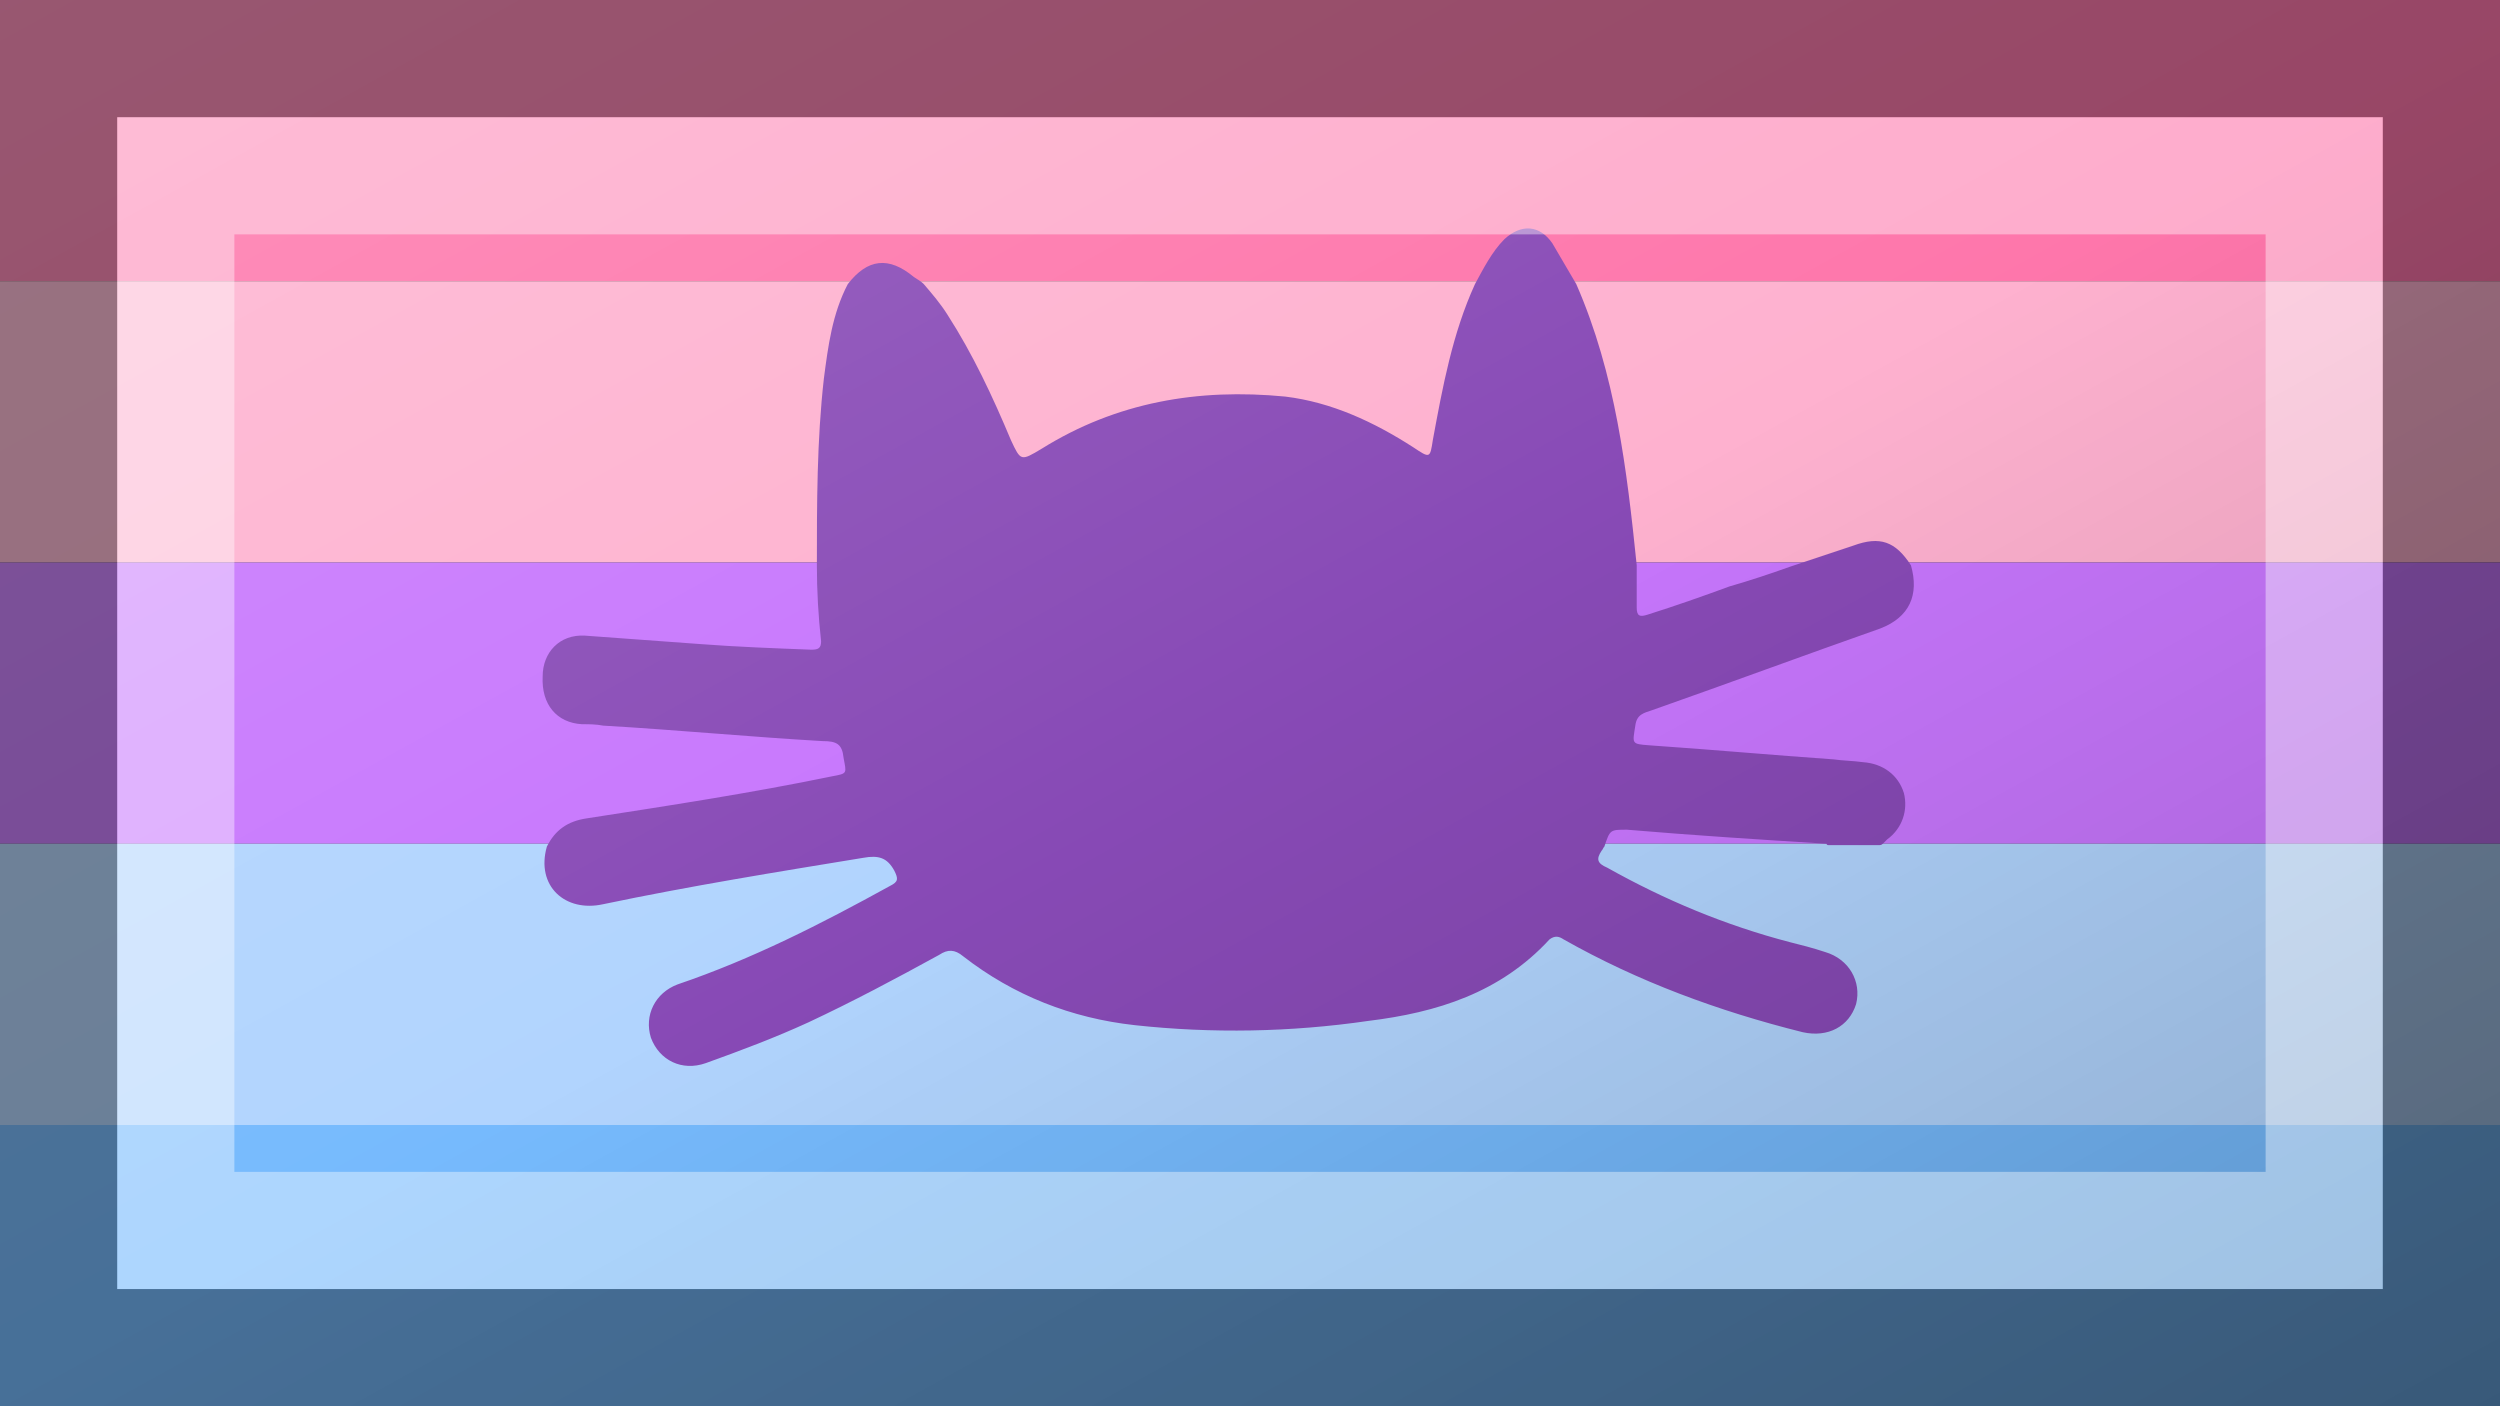 <?xml version="1.0"?>
<svg xmlns="http://www.w3.org/2000/svg" xmlns:xlink="http://www.w3.org/1999/xlink" version="1.1" width="640" height="360" viewBox="0 0 640 360">
<rect x="0" y="0" width="640" height="360" fill="#333333" stroke="none"/>
<!-- Generated by Kreative Vexillo v1.0 -->
<style>
.blue1{fill:rgb(177,212,254);}
.blue2{fill:rgb(118,186,253);}
.pink1{fill:rgb(254,118,171);}
.pink2{fill:rgb(254,177,207);}
.purple1{fill:rgb(199,118,253);}
.purple2{fill:rgb(136,74,182);}
</style>
<defs>
<path id="cat" d="M 0.47 -0.098 C 0.476 -0.077 0.469 -0.061 0.448 -0.053 C 0.394 -0.034 0.34 -0.014 0.286 0.005 C 0.28 0.007 0.275 0.008 0.274 0.016 C 0.272 0.029 0.271 0.029 0.284 0.03 C 0.328 0.033 0.372 0.037 0.415 0.04 C 0.422 0.041 0.429 0.041 0.436 0.042 C 0.45 0.043 0.461 0.051 0.465 0.064 C 0.468 0.076 0.464 0.089 0.453 0.097 C 0.452 0.098 0.451 0.099 0.45 0.1 C 0.449 0.101 0.448 0.101 0.447 0.101 C 0.446 0.101 0.446 0.101 0.445 0.101 C 0.434 0.101 0.423 0.101 0.412 0.101 C 0.411 0.101 0.41 0.101 0.41 0.1 C 0.362 0.097 0.315 0.094 0.268 0.09 C 0.256 0.09 0.256 0.09 0.252 0.102 C 0.251 0.103 0.251 0.104 0.25 0.105 C 0.246 0.111 0.247 0.114 0.254 0.117 C 0.295 0.14 0.338 0.158 0.384 0.17 C 0.392 0.172 0.4 0.174 0.409 0.177 C 0.426 0.182 0.435 0.198 0.431 0.214 C 0.426 0.23 0.411 0.238 0.393 0.234 C 0.333 0.219 0.276 0.198 0.223 0.168 C 0.22 0.166 0.217 0.165 0.213 0.168 C 0.178 0.206 0.133 0.22 0.084 0.226 C 0.029 0.234 -0.027 0.235 -0.082 0.229 C -0.127 0.224 -0.168 0.208 -0.204 0.18 C -0.21 0.175 -0.215 0.175 -0.221 0.179 C -0.252 0.196 -0.282 0.212 -0.314 0.227 C -0.338 0.238 -0.362 0.247 -0.387 0.256 C -0.404 0.262 -0.42 0.254 -0.426 0.238 C -0.431 0.222 -0.423 0.206 -0.407 0.2 C -0.354 0.182 -0.305 0.157 -0.256 0.13 C -0.25 0.127 -0.25 0.125 -0.253 0.119 C -0.258 0.11 -0.264 0.108 -0.275 0.11 C -0.336 0.12 -0.398 0.13 -0.46 0.143 C -0.487 0.149 -0.508 0.13 -0.5 0.102 C -0.494 0.09 -0.485 0.084 -0.472 0.082 C -0.414 0.073 -0.355 0.064 -0.297 0.052 C -0.286 0.05 -0.287 0.05 -0.289 0.039 C -0.29 0.029 -0.294 0.027 -0.304 0.027 C -0.356 0.024 -0.408 0.019 -0.46 0.016 C -0.465 0.015 -0.47 0.015 -0.475 0.015 C -0.493 0.014 -0.504 9.0000685E-4 -0.503 -0.019 C -0.503 -0.036 -0.491 -0.049 -0.473 -0.048 C -0.446 -0.046 -0.418 -0.044 -0.391 -0.042 C -0.365 -0.04 -0.338 -0.039 -0.312 -0.038 C -0.307 -0.038 -0.305 -0.039 -0.305 -0.044 C -0.307 -0.062 -0.308 -0.08 -0.308 -0.098 C -0.308 -0.142 -0.308 -0.187 -0.303 -0.231 C -0.3 -0.254 -0.297 -0.277 -0.286 -0.298 C -0.272 -0.316 -0.257 -0.318 -0.239 -0.303 C -0.236 -0.301 -0.234 -0.3 -0.232 -0.298 C -0.226 -0.291 -0.22 -0.284 -0.215 -0.276 C -0.197 -0.248 -0.183 -0.218 -0.17 -0.187 C -0.163 -0.172 -0.163 -0.172 -0.148 -0.181 C -0.095 -0.214 -0.037 -0.224 0.025 -0.218 C 0.058 -0.214 0.088 -0.2 0.116 -0.182 C 0.128 -0.174 0.128 -0.174 0.13 -0.187 C 0.137 -0.225 0.144 -0.263 0.16 -0.298 C 0.166 -0.309 0.172 -0.321 0.181 -0.33 C 0.193 -0.341 0.206 -0.34 0.215 -0.327 C 0.221 -0.317 0.226 -0.308 0.232 -0.298 C 0.26 -0.234 0.268 -0.166 0.275 -0.098 C 0.275 -0.088 0.275 -0.078 0.275 -0.068 C 0.275 -0.062 0.277 -0.061 0.283 -0.063 C 0.302 -0.069 0.322 -0.076 0.341 -0.083 C 0.355 -0.087 0.37 -0.092 0.384 -0.097 C 0.399 -0.102 0.414 -0.107 0.429 -0.112 C 0.448 -0.119 0.459 -0.115 0.47 -0.098 Z"/>
<linearGradient id="glaze" x1="0%" y1="0%" x2="100%" y2="100%">
<stop offset="0%" stop-color="rgb(255,255,255)" stop-opacity="0.2"/>
<stop offset="49.999%" stop-color="rgb(255,255,255)" stop-opacity="0.0"/>
<stop offset="50.001%" stop-color="rgb(0,0,0)" stop-opacity="0.0"/>
<stop offset="100%" stop-color="rgb(0,0,0)" stop-opacity="0.2"/>
</linearGradient>
</defs>
<g>
<g>
<rect x="0" y="0" width="640" height="72" class="pink1"/>
<rect x="0" y="72" width="640" height="72" class="pink2"/>
<rect x="0" y="144" width="640" height="72" class="purple1"/>
<rect x="0" y="216" width="640" height="72" class="blue1"/>
<rect x="0" y="288" width="640" height="72" class="blue2"/>
</g>
<use xlink:href="#cat" transform="translate(320 180) scale(360 360) rotate(0)" class="purple2"/>
</g>
<g>
<rect x="0" y="0" width="640" height="360" fill="url(#glaze)"/>
<path d="M 30 30 L 610 30 L 610 330 L 30 330 Z M 60 60 L 60 300 L 580 300 L 580 60 Z" fill="rgb(255,255,255)" opacity="0.4"/>
<path d="M 0 0 L 640 0 L 640 360 L 0 360 Z M 30 30 L 30 330 L 610 330 L 610 30 Z" fill="rgb(0,0,0)" opacity="0.4"/>
</g>
</svg>
